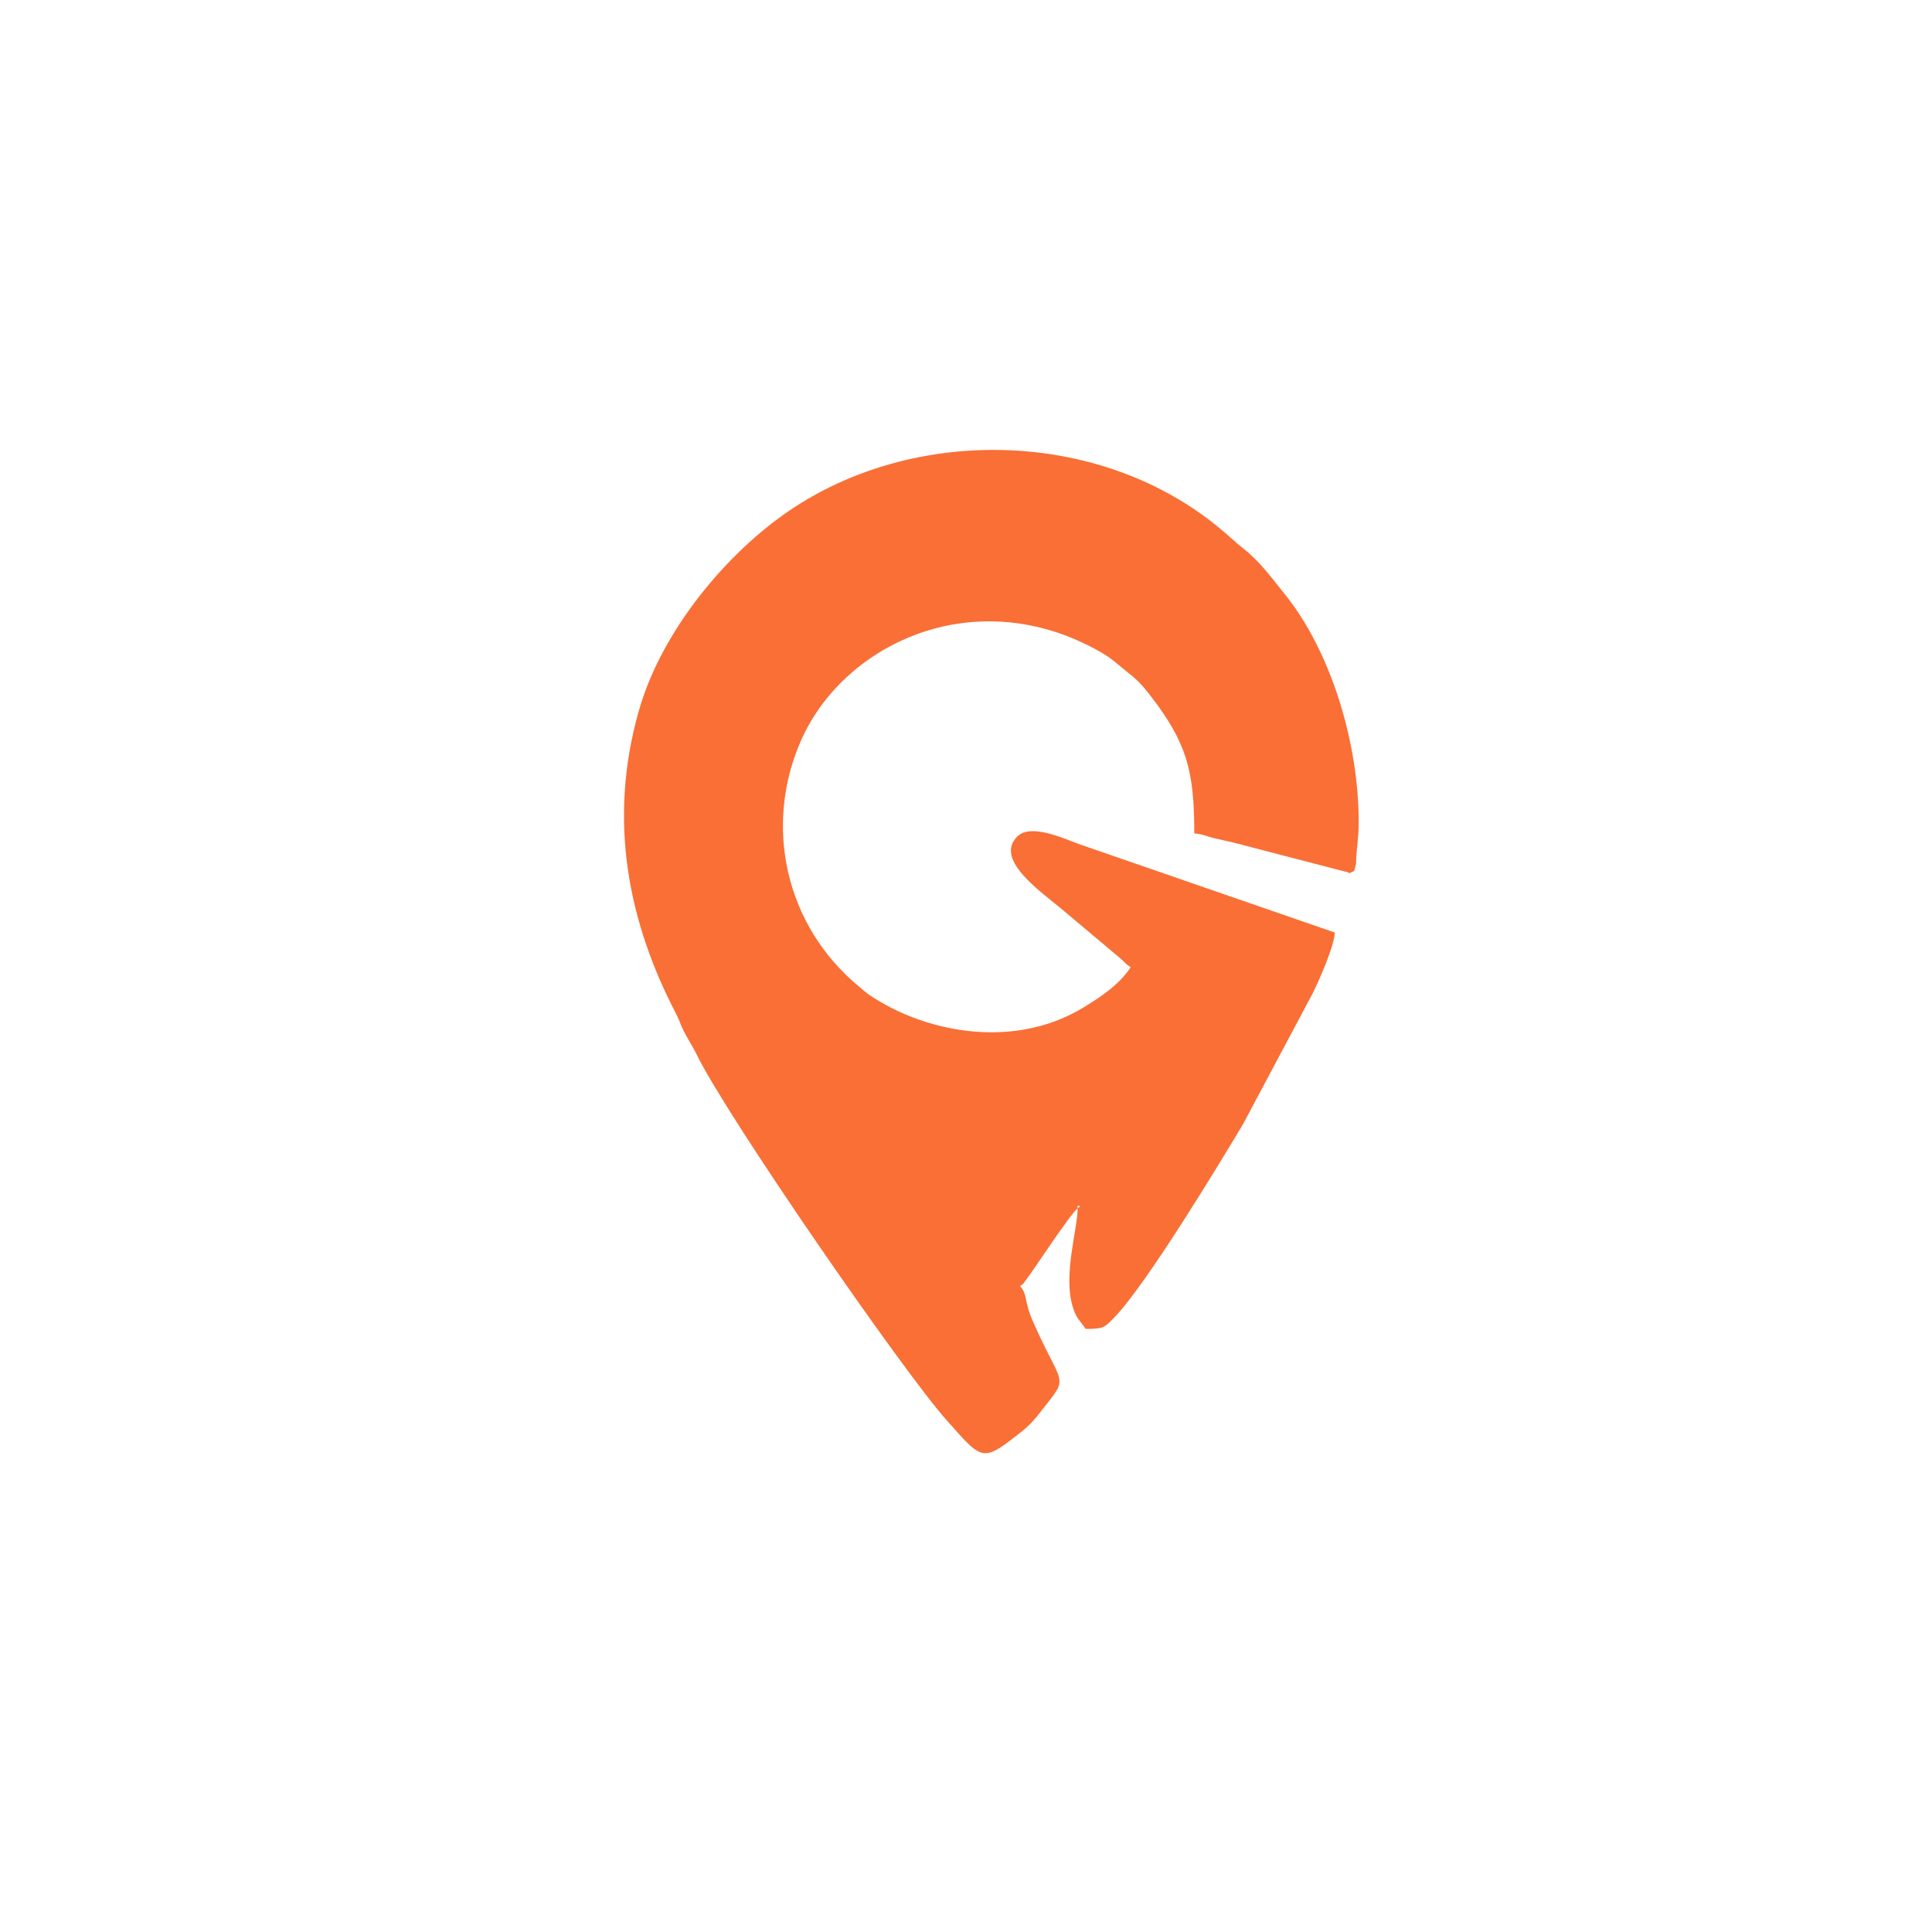 <svg xmlns="http://www.w3.org/2000/svg" xmlns:xlink="http://www.w3.org/1999/xlink" width="500" zoomAndPan="magnify" viewBox="0 0 375 375" height="500" preserveAspectRatio="xMidYMid meet" version="1.2"><defs><clipPath id="b0b82e2e80"><path d="M 121 87.328 L 263.738 87.328 L 263.738 282.062 L 121 282.062 Z M 121 87.328 "/></clipPath></defs><g id="a226892b52"><g clip-rule="nonzero" clip-path="url(#b0b82e2e80)"><path style=" stroke:none;fill-rule:nonzero;fill:#f96f36;fill-opacity:1;" d="M 209.203 234.02 C 209.273 234.02 209.41 234.055 209.688 234.105 L 209.172 234.535 C 209.172 234.121 209.117 234.02 209.203 234.02 Z M 192.828 87.328 C 178.797 87.328 164.801 91.262 153.289 99.062 C 141.312 107.156 128.609 122.066 124.09 137.652 C 117.688 159.742 122.363 179.656 131.078 196.484 C 131.719 197.707 131.77 197.984 132.355 199.348 C 133.219 201.352 134.203 202.594 135.254 204.734 C 141.191 216.883 175.137 265.961 183.578 275.473 C 187.547 279.957 189.273 282.062 191.273 282.062 C 192.914 282.062 194.762 280.668 198.141 277.992 C 200.094 276.473 200.973 275.316 202.422 273.469 C 207.668 266.793 206.168 269.465 200.438 256.367 C 198.73 252.469 199.488 251.293 197.988 249.621 C 198.367 249.344 198.539 249.238 198.625 249.188 C 198.625 249.207 198.625 249.207 198.625 249.207 C 198.645 249.207 198.676 249.172 198.66 249.172 C 198.66 249.172 198.645 249.188 198.625 249.188 C 198.609 249.172 198.66 249.051 198.938 248.723 C 200.23 247.117 207.738 235.605 209.172 234.535 C 209.172 238.418 206.41 247.188 208.117 253.297 C 208.844 255.938 209.496 256.109 210.723 257.938 C 214.297 257.938 214.398 257.645 216.262 255.746 C 222.543 249.309 236.973 225.391 241.305 218.141 L 254.801 192.789 C 255.922 190.547 259.027 183.594 259.078 181.004 L 210.016 164.039 C 207.754 163.281 203.629 161.328 200.488 161.328 C 199.266 161.328 198.195 161.621 197.434 162.383 C 193.137 166.73 201.266 172.512 206.012 176.395 L 217.246 185.836 C 218.281 186.715 218.367 187.008 219.457 187.75 C 217.211 191.152 213.777 193.43 210.238 195.586 C 204.719 198.934 198.555 200.367 192.465 200.367 C 183.906 200.367 175.484 197.57 169.133 193.379 C 168.164 192.754 167.719 192.309 166.82 191.566 C 152.34 179.656 148.129 160.105 155.586 143.484 C 161.453 130.422 175.672 120.602 191.965 120.602 C 199.09 120.602 206.598 122.465 213.969 126.762 C 215.867 127.848 217.367 129.332 218.957 130.559 C 220.785 131.992 221.77 133.043 223.285 135.012 C 230.363 144.191 231.812 149.578 231.812 161.762 C 233.484 161.898 234.246 162.348 235.539 162.66 C 237.23 163.074 238.094 163.211 239.734 163.625 L 261.031 169.164 C 261.91 169.301 261.84 169.492 261.926 169.492 C 261.996 169.492 262.152 169.371 262.859 169.043 L 263.203 167.664 C 263.238 165.109 263.703 163.039 263.723 159.672 C 263.758 144.398 258.391 126.348 249.191 115.098 C 246.586 111.887 244.582 109.02 241.285 106.434 C 239.699 105.172 238.457 103.949 236.836 102.617 C 224.531 92.367 208.668 87.328 192.828 87.328 Z M 192.828 87.328 "/></g></g></svg>